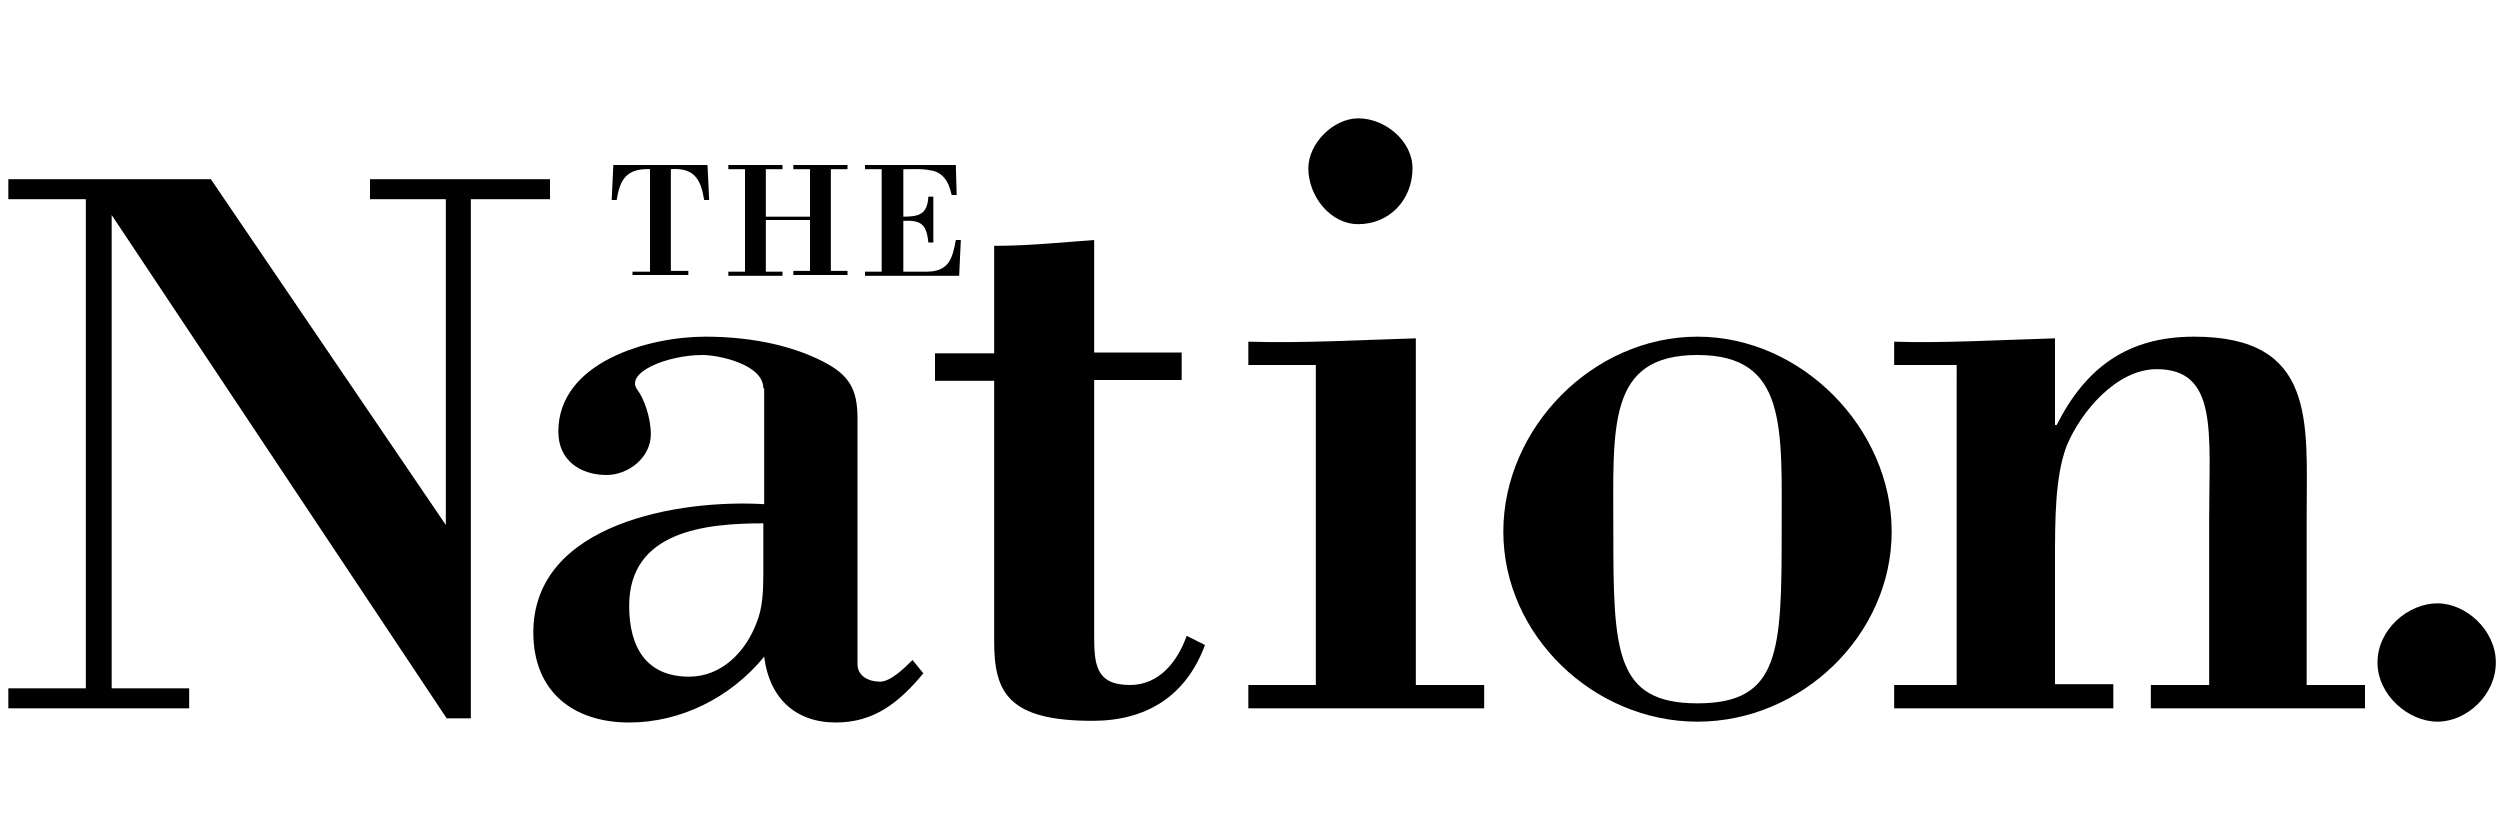 <?xml version="1.0" encoding="utf-8"?>
<!-- Generator: Adobe Illustrator 18.0.0, SVG Export Plug-In . SVG Version: 6.00 Build 0)  -->
<!DOCTYPE svg PUBLIC "-//W3C//DTD SVG 1.1//EN" "http://www.w3.org/Graphics/SVG/1.1/DTD/svg11.dtd">
<svg version="1.1" xmlns="http://www.w3.org/2000/svg" xmlns:xlink="http://www.w3.org/1999/xlink" x="0px" y="0px"
	 viewBox="0 0 300 100" style="enable-background:new 0 0 300 100;" xml:space="preserve">
<style type="text/css">
	.st0{fill-rule:evenodd;clip-rule:evenodd;}
	.st1{fill-rule:evenodd;clip-rule:evenodd;fill:#C038F9;}
	.st2{fill:none;}
	.st3{fill-rule:evenodd;clip-rule:evenodd;fill:#231F20;}
</style>
<g id="Layer_2">
</g>
<g id="Layer_1">
	<g>
		<g>
			<path d="M56.5,86.2h-2.9L13.4,25.8v56.8h9.3V85H1v-2.4h9.3V23.9H1v-2.4h24.3L53.5,63V23.9h-9.1v-2.4H66v2.4h-9.5V86.2z"/>
			<path d="M91.6,46.6c0-2.9-5.4-4-7.3-4c-4.2,0-9.4,2.1-7.8,4.2c0.7,0.9,1.6,3.2,1.6,5.3c0,2.9-2.8,4.9-5.3,4.9
				c-3.1,0-5.8-1.7-5.8-5.2c0-8.4,10.9-11.4,17.6-11.4c4.8,0,9.9,0.8,14.2,3c3.1,1.6,4.1,3.3,4.1,6.8v29.5c0,1.4,1.3,2.1,2.7,2.1
				c1.3,0,3-1.7,3.9-2.6l1.3,1.6c-2.9,3.5-5.9,5.9-10.5,5.9c-4.9,0-8-3-8.6-7.9c-4,4.9-10,7.9-16.2,7.9c-6.7,0-11.5-3.7-11.5-10.8
				c0-13.2,17.7-16,27.7-15.4V46.6z M91.6,62.8c-6.9,0-16.1,0.9-16.1,9.9c0,4.9,2,8.5,7.2,8.5c3.9,0,6.8-3,8.1-6.5
				c0.7-1.7,0.8-3.7,0.8-5.8V62.8z"/>
			<path d="M119.3,29.5c4,0,8-0.4,12-0.7v13.5h10.5v3.3h-10.5v30.5c0,3.5,0.1,6.1,4.3,6.1c3.5,0,5.7-2.8,6.8-5.9l2.2,1.1
				c-2.3,6.2-7.1,9.1-13.5,9.1c-10.1,0-11.8-3.4-11.8-9.5V45.7h-7.1v-3.3h7.1V29.5z"/>
			<path d="M149.8,85v-2.8h8.1V43.8h-8.1v-2.8c6.5,0.2,13.3-0.2,20.1-0.4v41.6h8.2V85H149.8z M163,26.9c-3.4,0-6-3.4-6-6.7
				c0-3,3-6,6-6c3.2,0,6.5,2.7,6.5,6C169.5,24,166.7,26.9,163,26.9z"/>
			<path d="M203.7,40.4c12.5,0,23.3,11,23.3,23.4c0,12.4-10.8,22.8-23.3,22.8c-12.5,0-23.3-10.4-23.3-22.8
				C180.4,51.4,191.1,40.4,203.7,40.4z M203.7,42.6c-10.9,0-10.1,8.6-10.1,21.2c0,14.4,0.2,20.6,10.1,20.6c9.9,0,10.1-6.2,10.1-20.6
				C213.8,51.3,214.5,42.6,203.7,42.6z"/>
			<path d="M246.6,51h0.2c3.5-6.9,8.5-10.6,16.5-10.6c14.7,0,13.5,10.3,13.5,21.3v20.5h7V85h-25.7v-2.8h7v-20
				c0-10.3,1.1-17.9-6.3-17.9c-4.8,0-9.1,5.1-10.8,9.2c-1.4,3.7-1.4,8.8-1.4,14v14.6h7V85h-26.3v-2.8h7.5V43.8h-7.5v-2.8
				c5.7,0.2,12.4-0.2,19.3-0.4V51z"/>
			<path d="M299.5,79.5c0,3.9-3.5,7.1-7,7.1c-3.5,0-7.2-3.2-7.2-7.1c0-4,3.7-7.1,7.2-7.1C295.9,72.4,299.5,75.6,299.5,79.5z"/>
		</g>
		<g>
			<path d="M75.9,33.1v-0.5h2.1V20.3c-2.8-0.1-3.6,1.2-4,3.7h-0.6l0.2-4.2h11.3l0.2,4.2h-0.6c-0.4-2.5-1.2-3.9-4-3.7v12.2h2.1v0.5
				H75.9z"/>
			<path d="M91.9,26.5v6.1h2v0.5h-6.5v-0.5h2V20.3h-2v-0.5h6.5v0.5h-2V26h5.3v-5.7h-2v-0.5h6.5v0.5h-2v12.2h2v0.5h-6.5v-0.5h2v-6.1
				H91.9z"/>
			<path d="M108.4,20.3V26c1.9,0,2.9-0.3,3-2.4h0.6v5.5h-0.6c-0.2-2.2-0.9-2.7-3-2.6v6.1h2.8c2.6,0,3.1-1.5,3.5-3.8h0.6l-0.2,4.3
				h-11.3v-0.5h2V20.3h-2v-0.5h10.9l0.1,3.6h-0.6c-0.4-1.9-1.2-2.6-2.2-2.9c-0.5-0.1-1.1-0.2-1.7-0.2H108.4z"/>
		</g>
	</g>
</g>
</svg>
